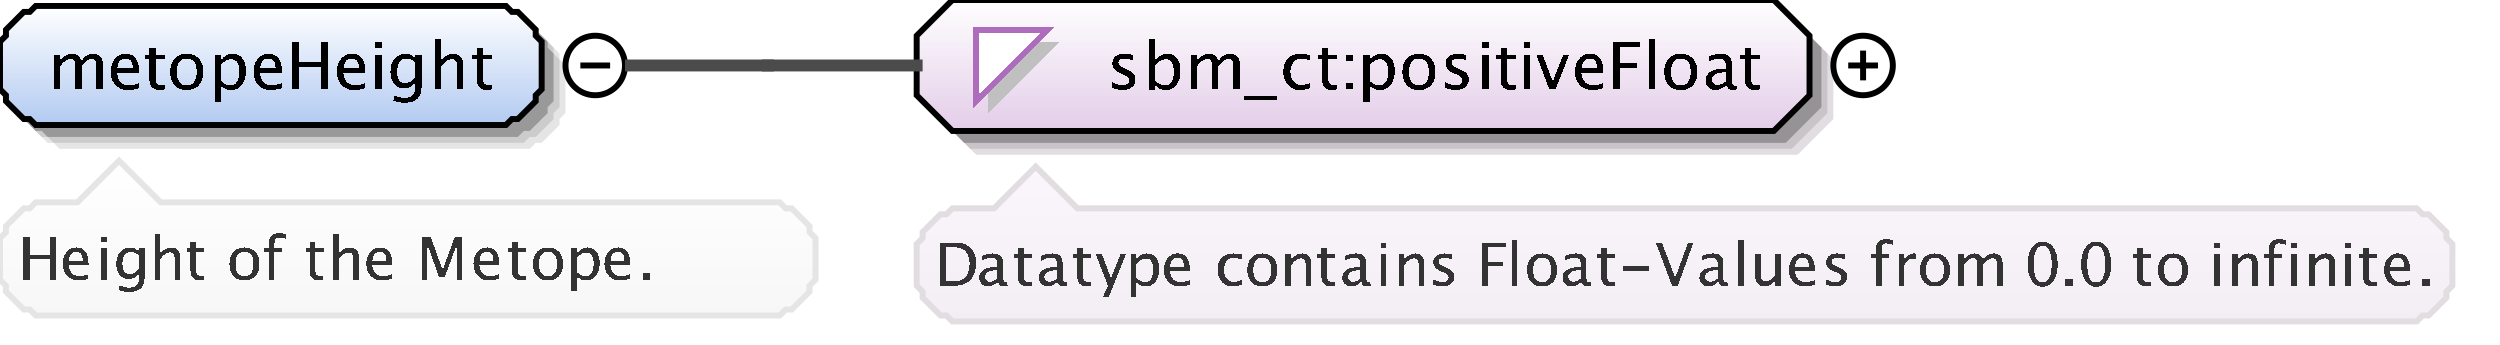 <?xml version="1.0" encoding="UTF-8"?>
<!DOCTYPE svg PUBLIC '-//W3C//DTD SVG 1.0//EN'
          'http://www.w3.org/TR/2001/REC-SVG-20010904/DTD/svg10.dtd'>
<svg color-interpolation="auto" color-rendering="auto" fill="black" fill-opacity="1" font-family="&apos;Dialog&apos;" font-size="12" font-style="normal" font-weight="normal" height="58" image-rendering="auto" shape-rendering="auto" stroke="black" stroke-dasharray="none" stroke-dashoffset="0" stroke-linecap="square" stroke-linejoin="miter" stroke-miterlimit="10" stroke-opacity="1" stroke-width="1" text-rendering="auto" width="420" xmlns="http://www.w3.org/2000/svg" xmlns:xlink="http://www.w3.org/1999/xlink"
><rect width="100%" height="100%" fill="#808080" stroke="none"/><!--Generated by the Batik Graphics2D SVG Generator--><defs id="genericDefs"
  /><g
  ><defs id="defs1"
    ><linearGradient gradientUnits="userSpaceOnUse" id="linearGradient1" spreadMethod="pad" x1="0" x2="0" y1="1" y2="21"
      ><stop offset="0%" stop-color="white" stop-opacity="1"
        /><stop offset="100%" stop-color="rgb(178,202,241)" stop-opacity="1"
      /></linearGradient
      ><linearGradient gradientUnits="userSpaceOnUse" id="linearGradient2" spreadMethod="pad" x1="154" x2="154" y1="0" y2="22"
      ><stop offset="0%" stop-color="white" stop-opacity="1"
        /><stop offset="100%" stop-color="rgb(227,205,232)" stop-opacity="1"
      /></linearGradient
      ><linearGradient gradientUnits="userSpaceOnUse" id="linearGradient3" spreadMethod="pad" x1="154" x2="154" y1="28" y2="54"
      ><stop offset="0%" stop-color="rgb(250,246,251)" stop-opacity="1"
        /><stop offset="100%" stop-color="rgb(242,238,243)" stop-opacity="1"
      /></linearGradient
      ><linearGradient gradientUnits="userSpaceOnUse" id="linearGradient4" spreadMethod="pad" x1="0" x2="0" y1="27" y2="53"
      ><stop offset="0%" stop-color="white" stop-opacity="1"
        /><stop offset="100%" stop-color="rgb(247,247,247)" stop-opacity="1"
      /></linearGradient
      ><clipPath clipPathUnits="userSpaceOnUse" id="clipPath1"
      ><path d="M0 0 L420 0 L420 58 L0 58 L0 0 Z"
      /></clipPath
    ></defs
    ><g fill="white" stroke="white" text-rendering="geometricPrecision"
    ><rect clip-path="url(#clipPath1)" height="58" stroke="none" width="420" x="0" y="0"
    /></g
    ><g fill="rgb(229,229,229)" font-family="sans-serif" font-size="11" stroke="rgb(229,229,229)" text-rendering="geometricPrecision"
    ><polygon clip-path="url(#clipPath1)" points=" 4 11 5 10 5 9 6 8 7 7 8 6 9 6 10 5 89 5 90 6 91 6 92 7 93 8 94 9 94 10 95 11 95 19 94 20 94 21 93 22 92 23 91 24 90 24 89 25 10 25 9 24 8 24 7 23 6 22 5 21 5 20 4 19" stroke="none"
      /><polygon clip-path="url(#clipPath1)" fill="rgb(204,204,204)" points=" 3 10 4 9 4 8 5 7 6 6 7 5 8 5 9 4 88 4 89 5 90 5 91 6 92 7 93 8 93 9 94 10 94 18 93 19 93 20 92 21 91 22 90 23 89 23 88 24 9 24 8 23 7 23 6 22 5 21 4 20 4 19 3 18" stroke="none"
      /><polygon clip-path="url(#clipPath1)" fill="rgb(153,153,153)" points=" 2 9 3 8 3 7 4 6 5 5 6 4 7 4 8 3 87 3 88 4 89 4 90 5 91 6 92 7 92 8 93 9 93 17 92 18 92 19 91 20 90 21 89 22 88 22 87 23 8 23 7 22 6 22 5 21 4 20 3 19 3 18 2 17" stroke="none"
      /><polygon clip-path="url(#clipPath1)" fill="url(#linearGradient1)" points=" 0 7 1 6 1 5 2 4 3 3 4 2 5 2 6 1 85 1 86 2 87 2 88 3 89 4 90 5 90 6 91 7 91 15 90 16 90 17 89 18 88 19 87 20 86 20 85 21 6 21 5 20 4 20 3 19 2 18 1 17 1 16 0 15" shape-rendering="crispEdges" stroke="none"
      /><polygon clip-path="url(#clipPath1)" fill="none" points=" 0 7 1 6 1 5 2 4 3 3 4 2 5 2 6 1 85 1 86 2 87 2 88 3 89 4 90 5 90 6 91 7 91 15 90 16 90 17 89 18 88 19 87 20 86 20 85 21 6 21 5 20 4 20 3 19 2 18 1 17 1 16 0 15" stroke="black" stroke-linecap="butt"
    /></g
    ><g font-family="sans-serif" font-size="11" shape-rendering="crispEdges" stroke-linecap="butt" text-rendering="geometricPrecision"
    ><path clip-path="url(#clipPath1)" d="M9.058 15 L9.058 9.167 L10.116 9.167 L10.116 10.263 Q10.89 9.038 12.104 9.038 Q13.274 9.038 13.699 10.263 Q14.451 9.033 15.654 9.033 Q16.427 9.033 16.852 9.487 Q17.276 9.94 17.276 10.757 L17.276 15 L16.212 15 L16.212 10.923 Q16.212 9.924 15.423 9.924 Q14.601 9.924 13.699 11.09 L13.699 15 L12.635 15 L12.635 10.923 Q12.635 9.919 11.83 9.919 Q11.029 9.919 10.116 11.09 L10.116 15 ZM23.334 14.812 Q22.27 15.134 21.513 15.134 Q20.224 15.134 19.41 14.278 Q18.596 13.421 18.596 12.057 Q18.596 10.73 19.313 9.881 Q20.03 9.033 21.148 9.033 Q22.206 9.033 22.783 9.785 Q23.36 10.537 23.36 11.922 L23.355 12.25 L19.676 12.25 Q19.907 14.329 21.711 14.329 Q22.372 14.329 23.334 13.974 ZM19.724 11.455 L22.297 11.455 Q22.297 9.828 21.083 9.828 Q19.864 9.828 19.724 11.455 ZM26.809 15.134 Q26.003 15.134 25.552 14.672 Q25.101 14.21 25.101 13.389 L25.101 9.962 L24.371 9.962 L24.371 9.167 L25.101 9.167 L25.101 8.109 L26.159 8.007 L26.159 9.167 L27.685 9.167 L27.685 9.962 L26.159 9.962 L26.159 13.195 Q26.159 14.339 27.148 14.339 Q27.357 14.339 27.658 14.27 L27.658 15 Q27.169 15.134 26.809 15.134 ZM31.341 15.134 Q30.089 15.134 29.343 14.304 Q28.596 13.475 28.596 12.084 Q28.596 10.676 29.346 9.857 Q30.095 9.038 31.378 9.038 Q32.662 9.038 33.411 9.857 Q34.161 10.676 34.161 12.073 Q34.161 13.502 33.409 14.318 Q32.657 15.134 31.341 15.134 ZM31.357 14.339 Q33.038 14.339 33.038 12.073 Q33.038 9.833 31.378 9.833 Q29.724 9.833 29.724 12.084 Q29.724 14.339 31.357 14.339 ZM36.058 17.122 L36.058 9.167 L37.116 9.167 L37.116 10.263 Q37.766 9.038 39.066 9.038 Q40.119 9.038 40.723 9.806 Q41.327 10.574 41.327 11.906 Q41.327 13.356 40.642 14.245 Q39.958 15.134 38.84 15.134 Q37.804 15.134 37.116 14.339 L37.116 17.122 ZM37.116 13.609 Q37.933 14.339 38.674 14.339 Q40.199 14.339 40.199 12.014 Q40.199 9.962 38.846 9.962 Q37.959 9.962 37.116 10.923 ZM47.334 14.812 Q46.27 15.134 45.513 15.134 Q44.224 15.134 43.41 14.278 Q42.596 13.421 42.596 12.057 Q42.596 10.73 43.313 9.881 Q44.03 9.033 45.148 9.033 Q46.206 9.033 46.783 9.785 Q47.36 10.537 47.36 11.922 L47.355 12.25 L43.676 12.25 Q43.907 14.329 45.711 14.329 Q46.372 14.329 47.334 13.974 ZM43.724 11.455 L46.297 11.455 Q46.297 9.828 45.083 9.828 Q43.864 9.828 43.724 11.455 ZM49.026 15 L49.026 7.051 L50.154 7.051 L50.154 10.402 L53.935 10.402 L53.935 7.051 L55.063 7.051 L55.063 15 L53.935 15 L53.935 11.246 L50.154 11.246 L50.154 15 ZM61.334 14.812 Q60.27 15.134 59.513 15.134 Q58.224 15.134 57.41 14.278 Q56.596 13.421 56.596 12.057 Q56.596 10.73 57.313 9.881 Q58.03 9.033 59.148 9.033 Q60.206 9.033 60.783 9.785 Q61.36 10.537 61.36 11.922 L61.355 12.25 L57.676 12.25 Q57.907 14.329 59.711 14.329 Q60.372 14.329 61.334 13.974 ZM57.724 11.455 L60.297 11.455 Q60.297 9.828 59.083 9.828 Q57.864 9.828 57.724 11.455 ZM63.058 15 L63.058 9.167 L64.116 9.167 L64.116 15 ZM63.058 8.109 L63.058 7.051 L64.116 7.051 L64.116 8.109 ZM66.08 16.939 L66.203 16.02 Q67.122 16.456 68.013 16.456 Q69.802 16.456 69.802 14.56 L69.802 13.641 Q69.216 14.866 67.879 14.866 Q66.832 14.866 66.214 14.103 Q65.596 13.34 65.596 12.046 Q65.596 10.714 66.3 9.876 Q67.003 9.038 68.121 9.038 Q69.098 9.038 69.802 9.833 L69.802 9.167 L70.865 9.167 L70.865 13.41 Q70.865 14.78 70.723 15.438 Q70.581 16.096 70.189 16.515 Q69.496 17.25 68.035 17.25 Q67.014 17.25 66.08 16.939 ZM69.802 12.98 L69.802 10.558 Q69.103 9.833 68.282 9.833 Q67.551 9.833 67.138 10.418 Q66.724 11.004 66.724 12.024 Q66.724 13.942 68.072 13.942 Q68.991 13.942 69.802 12.98 ZM73.058 15 L73.058 6.519 L74.116 6.519 L74.116 10.263 Q74.954 9.038 76.168 9.038 Q76.925 9.038 77.376 9.519 Q77.828 9.999 77.828 10.81 L77.828 15 L76.769 15 L76.769 11.154 Q76.769 10.504 76.579 10.228 Q76.388 9.951 75.948 9.951 Q74.976 9.951 74.116 11.224 L74.116 15 ZM81.809 15.134 Q81.003 15.134 80.552 14.672 Q80.101 14.21 80.101 13.389 L80.101 9.962 L79.371 9.962 L79.371 9.167 L80.101 9.167 L80.101 8.109 L81.159 8.007 L81.159 9.167 L82.685 9.167 L82.685 9.962 L81.159 9.962 L81.159 13.195 Q81.159 14.339 82.147 14.339 Q82.357 14.339 82.658 14.27 L82.658 15 Q82.169 15.134 81.809 15.134 Z" stroke="none"
      /><circle clip-path="url(#clipPath1)" cx="100" cy="11" fill="none" r="5" shape-rendering="auto"
      /><line clip-path="url(#clipPath1)" fill="none" shape-rendering="auto" x1="98" x2="102" y1="11" y2="11"
      /><polygon clip-path="url(#clipPath1)" fill="rgb(225,221,225)" points=" 158 10 158 20 164 26 302 26 308 20 308 10 302 4 164 4" shape-rendering="auto" stroke="none"
      /><polygon clip-path="url(#clipPath1)" fill="rgb(200,196,200)" points=" 157 9 157 19 163 25 301 25 307 19 307 9 301 3 163 3" shape-rendering="auto" stroke="none"
      /><polygon clip-path="url(#clipPath1)" fill="rgb(150,147,150)" points=" 156 8 156 18 162 24 300 24 306 18 306 8 300 2 162 2" shape-rendering="auto" stroke="none"
      /><polygon clip-path="url(#clipPath1)" fill="url(#linearGradient2)" points=" 154 6 154 16 160 22 298 22 304 16 304 6 298 0 160 0" stroke="none"
      /><polygon clip-path="url(#clipPath1)" fill="none" points=" 154 6 154 16 160 22 298 22 304 16 304 6 298 0 160 0" shape-rendering="auto"
      /><polygon clip-path="url(#clipPath1)" fill="silver" points=" 166 7 178 7 166 19" stroke="none"
      /><polygon clip-path="url(#clipPath1)" fill="white" points=" 164 5 176 5 164 17" stroke="none"
      /><polygon clip-path="url(#clipPath1)" fill="none" points=" 164 5 176 5 164 17" stroke="rgb(174,109,188)"
      /><path clip-path="url(#clipPath1)" d="M188.605 15.134 Q187.88 15.134 186.843 14.796 L186.843 13.824 Q187.88 14.339 188.648 14.339 Q189.105 14.339 189.405 14.092 Q189.706 13.845 189.706 13.475 Q189.706 12.932 188.863 12.578 L188.245 12.315 Q186.875 11.745 186.875 10.676 Q186.875 9.914 187.415 9.476 Q187.955 9.038 188.895 9.038 Q189.384 9.038 190.103 9.172 L190.324 9.215 L190.324 10.096 Q189.438 9.833 188.917 9.833 Q187.896 9.833 187.896 10.574 Q187.896 11.052 188.669 11.38 L189.18 11.595 Q190.044 11.96 190.404 12.366 Q190.764 12.771 190.764 13.378 Q190.764 14.146 190.157 14.64 Q189.55 15.134 188.605 15.134 ZM193.058 15.065 L193.058 6.519 L194.116 6.519 L194.116 10.263 Q194.766 9.038 196.066 9.038 Q197.119 9.038 197.723 9.806 Q198.327 10.574 198.327 11.906 Q198.327 13.356 197.642 14.245 Q196.958 15.134 195.84 15.134 Q194.804 15.134 194.116 14.339 L193.987 15.065 ZM194.116 13.609 Q194.933 14.339 195.674 14.339 Q197.199 14.339 197.199 12.014 Q197.199 9.962 195.846 9.962 Q194.959 9.962 194.116 10.923 ZM200.058 15 L200.058 9.167 L201.116 9.167 L201.116 10.263 Q201.89 9.038 203.103 9.038 Q204.274 9.038 204.699 10.263 Q205.451 9.033 206.654 9.033 Q207.427 9.033 207.852 9.487 Q208.276 9.94 208.276 10.757 L208.276 15 L207.212 15 L207.212 10.923 Q207.212 9.924 206.423 9.924 Q205.601 9.924 204.699 11.09 L204.699 15 L203.635 15 L203.635 10.923 Q203.635 9.919 202.83 9.919 Q202.029 9.919 201.116 11.09 L201.116 15 ZM209 16.853 L209 16.058 L214.5 16.058 L214.5 16.853 ZM218.335 15.134 Q217.154 15.134 216.375 14.259 Q215.596 13.383 215.596 12.051 Q215.596 10.628 216.367 9.833 Q217.138 9.038 218.518 9.038 Q219.2 9.038 220.043 9.226 L220.043 10.112 Q219.147 9.849 218.583 9.849 Q217.772 9.849 217.28 10.459 Q216.789 11.068 216.789 12.084 Q216.789 13.066 217.293 13.673 Q217.798 14.28 218.615 14.28 Q219.34 14.28 220.108 13.91 L220.108 14.823 Q219.082 15.134 218.335 15.134 ZM223.809 15.134 Q223.003 15.134 222.552 14.672 Q222.101 14.21 222.101 13.389 L222.101 9.962 L221.371 9.962 L221.371 9.167 L222.101 9.167 L222.101 8.109 L223.159 8.007 L223.159 9.167 L224.685 9.167 L224.685 9.962 L223.159 9.962 L223.159 13.195 Q223.159 14.339 224.148 14.339 Q224.357 14.339 224.658 14.27 L224.658 15 Q224.169 15.134 223.809 15.134 ZM226.208 15 L226.208 13.942 L227.267 13.942 L227.267 15 ZM226.208 10.23 L226.208 9.167 L227.267 9.167 L227.267 10.23 ZM229.058 17.122 L229.058 9.167 L230.116 9.167 L230.116 10.263 Q230.766 9.038 232.066 9.038 Q233.119 9.038 233.723 9.806 Q234.327 10.574 234.327 11.906 Q234.327 13.356 233.642 14.245 Q232.958 15.134 231.84 15.134 Q230.804 15.134 230.116 14.339 L230.116 17.122 ZM230.116 13.609 Q230.933 14.339 231.674 14.339 Q233.199 14.339 233.199 12.014 Q233.199 9.962 231.846 9.962 Q230.959 9.962 230.116 10.923 ZM238.341 15.134 Q237.089 15.134 236.343 14.304 Q235.596 13.475 235.596 12.084 Q235.596 10.676 236.345 9.857 Q237.095 9.038 238.378 9.038 Q239.662 9.038 240.411 9.857 Q241.161 10.676 241.161 12.073 Q241.161 13.502 240.409 14.318 Q239.657 15.134 238.341 15.134 ZM238.357 14.339 Q240.038 14.339 240.038 12.073 Q240.038 9.833 238.378 9.833 Q236.724 9.833 236.724 12.084 Q236.724 14.339 238.357 14.339 ZM244.605 15.134 Q243.88 15.134 242.843 14.796 L242.843 13.824 Q243.88 14.339 244.648 14.339 Q245.105 14.339 245.405 14.092 Q245.706 13.845 245.706 13.475 Q245.706 12.932 244.863 12.578 L244.245 12.315 Q242.875 11.745 242.875 10.676 Q242.875 9.914 243.415 9.476 Q243.955 9.038 244.895 9.038 Q245.384 9.038 246.103 9.172 L246.324 9.215 L246.324 10.096 Q245.438 9.833 244.917 9.833 Q243.896 9.833 243.896 10.574 Q243.896 11.052 244.669 11.38 L245.18 11.595 Q246.044 11.96 246.404 12.366 Q246.764 12.771 246.764 13.378 Q246.764 14.146 246.157 14.64 Q245.55 15.134 244.605 15.134 ZM249.058 15 L249.058 9.167 L250.116 9.167 L250.116 15 ZM249.058 8.109 L249.058 7.051 L250.116 7.051 L250.116 8.109 ZM253.809 15.134 Q253.003 15.134 252.552 14.672 Q252.101 14.21 252.101 13.389 L252.101 9.962 L251.371 9.962 L251.371 9.167 L252.101 9.167 L252.101 8.109 L253.159 8.007 L253.159 9.167 L254.685 9.167 L254.685 9.962 L253.159 9.962 L253.159 13.195 Q253.159 14.339 254.148 14.339 Q254.357 14.339 254.658 14.27 L254.658 15 Q254.169 15.134 253.809 15.134 ZM256.058 15 L256.058 9.167 L257.116 9.167 L257.116 15 ZM256.058 8.109 L256.058 7.051 L257.116 7.051 L257.116 8.109 ZM260.267 15 L258.097 9.167 L259.155 9.167 L260.852 13.706 L262.641 9.167 L263.629 9.167 L261.325 15 ZM269.334 14.812 Q268.27 15.134 267.513 15.134 Q266.224 15.134 265.41 14.278 Q264.596 13.421 264.596 12.057 Q264.596 10.73 265.313 9.881 Q266.03 9.033 267.147 9.033 Q268.206 9.033 268.783 9.785 Q269.36 10.537 269.36 11.922 L269.355 12.25 L265.676 12.25 Q265.907 14.329 267.711 14.329 Q268.372 14.329 269.334 13.974 ZM265.724 11.455 L268.297 11.455 Q268.297 9.828 267.083 9.828 Q265.864 9.828 265.724 11.455 ZM271.026 15 L271.026 7.051 L275.468 7.051 L275.468 7.894 L272.154 7.894 L272.154 10.558 L274.936 10.558 L274.936 11.391 L272.154 11.391 L272.154 15 ZM277.058 15 L277.058 6.519 L278.116 6.519 L278.116 15 ZM282.341 15.134 Q281.089 15.134 280.343 14.304 Q279.596 13.475 279.596 12.084 Q279.596 10.676 280.346 9.857 Q281.095 9.038 282.378 9.038 Q283.662 9.038 284.411 9.857 Q285.161 10.676 285.161 12.073 Q285.161 13.502 284.409 14.318 Q283.657 15.134 282.341 15.134 ZM282.357 14.339 Q284.038 14.339 284.038 12.073 Q284.038 9.833 282.378 9.833 Q280.724 9.833 280.724 12.084 Q280.724 14.339 282.357 14.339 ZM290.066 14.259 Q289.115 15.134 288.234 15.134 Q287.509 15.134 287.031 14.68 Q286.553 14.227 286.553 13.534 Q286.553 12.578 287.356 12.065 Q288.159 11.552 289.658 11.552 L289.91 11.552 L289.91 10.848 Q289.91 9.833 288.868 9.833 Q288.03 9.833 287.058 10.349 L287.058 9.473 Q288.127 9.038 289.062 9.038 Q290.039 9.038 290.504 9.479 Q290.968 9.919 290.968 10.848 L290.968 13.491 Q290.968 14.398 291.527 14.398 Q291.597 14.398 291.731 14.377 L291.806 14.962 Q291.446 15.134 291.011 15.134 Q290.27 15.134 290.066 14.259 ZM289.91 13.684 L289.91 12.175 L289.556 12.164 Q288.685 12.164 288.148 12.494 Q287.611 12.825 287.611 13.362 Q287.611 13.743 287.88 14.006 Q288.148 14.27 288.535 14.27 Q289.196 14.27 289.91 13.684 ZM294.809 15.134 Q294.003 15.134 293.552 14.672 Q293.101 14.21 293.101 13.389 L293.101 9.962 L292.371 9.962 L292.371 9.167 L293.101 9.167 L293.101 8.109 L294.159 8.007 L294.159 9.167 L295.685 9.167 L295.685 9.962 L294.159 9.962 L294.159 13.195 Q294.159 14.339 295.147 14.339 Q295.357 14.339 295.658 14.27 L295.658 15 Q295.169 15.134 294.809 15.134 Z" stroke="none"
      /><circle clip-path="url(#clipPath1)" cx="313" cy="11" fill="none" r="5" shape-rendering="auto"
      /><line clip-path="url(#clipPath1)" fill="none" shape-rendering="auto" x1="311" x2="315" y1="11" y2="11"
      /><line clip-path="url(#clipPath1)" fill="none" shape-rendering="auto" x1="313" x2="313" y1="9" y2="13"
      /><polygon clip-path="url(#clipPath1)" fill="url(#linearGradient3)" points=" 154 41 155 40 155 39 156 38 157 37 158 36 159 36 160 35 167 35 174 28 181 35 406 35 407 36 408 36 409 37 410 38 411 39 411 40 412 41 412 48 411 49 411 50 410 51 409 52 408 53 407 53 406 54 160 54 159 53 158 53 157 52 156 51 155 50 155 49 154 48" stroke="none"
      /><polygon clip-path="url(#clipPath1)" fill="none" points=" 154 41 155 40 155 39 156 38 157 37 158 36 159 36 160 35 167 35 174 28 181 35 406 35 407 36 408 36 409 37 410 38 411 39 411 40 412 41 412 48 411 49 411 50 410 51 409 52 408 53 407 53 406 54 160 54 159 53 158 53 157 52 156 51 155 50 155 49 154 48" shape-rendering="auto" stroke="rgb(225,221,225)"
      /><path clip-path="url(#clipPath1)" d="M157.933 48 L157.933 40.773 L160.335 40.773 Q161.409 40.773 162.071 41.013 Q162.732 41.252 163.216 41.823 Q163.982 42.731 163.982 44.216 Q163.982 46.018 163.03 47.009 Q162.078 48 160.35 48 ZM158.958 47.233 L160.272 47.233 Q161.678 47.233 162.264 46.477 Q162.894 45.671 162.894 44.313 Q162.894 43.039 162.273 42.312 Q161.898 41.867 161.375 41.704 Q160.852 41.54 159.803 41.54 L158.958 41.54 ZM167.696 47.326 Q166.832 48.122 166.031 48.122 Q165.372 48.122 164.938 47.709 Q164.503 47.297 164.503 46.667 Q164.503 45.798 165.233 45.331 Q165.963 44.865 167.325 44.865 L167.555 44.865 L167.555 44.226 Q167.555 43.303 166.607 43.303 Q165.846 43.303 164.962 43.772 L164.962 42.976 Q165.934 42.58 166.783 42.58 Q167.672 42.58 168.094 42.98 Q168.517 43.381 168.517 44.226 L168.517 46.628 Q168.517 47.453 169.024 47.453 Q169.088 47.453 169.21 47.434 L169.278 47.966 Q168.951 48.122 168.556 48.122 Q167.882 48.122 167.696 47.326 ZM167.555 46.804 L167.555 45.432 L167.232 45.422 Q166.441 45.422 165.953 45.722 Q165.465 46.023 165.465 46.511 Q165.465 46.857 165.709 47.097 Q165.953 47.336 166.305 47.336 Q166.905 47.336 167.555 46.804 ZM172.554 48.122 Q171.821 48.122 171.411 47.702 Q171.001 47.282 171.001 46.535 L171.001 43.42 L170.337 43.42 L170.337 42.697 L171.001 42.697 L171.001 41.735 L171.963 41.643 L171.963 42.697 L173.35 42.697 L173.35 43.42 L171.963 43.42 L171.963 46.359 Q171.963 47.399 172.861 47.399 Q173.052 47.399 173.325 47.336 L173.325 48 Q172.881 48.122 172.554 48.122 ZM177.696 47.326 Q176.832 48.122 176.031 48.122 Q175.372 48.122 174.938 47.709 Q174.503 47.297 174.503 46.667 Q174.503 45.798 175.233 45.331 Q175.963 44.865 177.325 44.865 L177.555 44.865 L177.555 44.226 Q177.555 43.303 176.607 43.303 Q175.846 43.303 174.962 43.772 L174.962 42.976 Q175.934 42.58 176.783 42.58 Q177.672 42.58 178.094 42.98 Q178.517 43.381 178.517 44.226 L178.517 46.628 Q178.517 47.453 179.024 47.453 Q179.088 47.453 179.21 47.434 L179.278 47.966 Q178.951 48.122 178.556 48.122 Q177.882 48.122 177.696 47.326 ZM177.555 46.804 L177.555 45.432 L177.232 45.422 Q176.441 45.422 175.953 45.722 Q175.465 46.023 175.465 46.511 Q175.465 46.857 175.709 47.097 Q175.953 47.336 176.305 47.336 Q176.905 47.336 177.555 46.804 ZM182.554 48.122 Q181.821 48.122 181.411 47.702 Q181.001 47.282 181.001 46.535 L181.001 43.42 L180.337 43.42 L180.337 42.697 L181.001 42.697 L181.001 41.735 L181.963 41.643 L181.963 42.697 L183.35 42.697 L183.35 43.42 L181.963 43.42 L181.963 46.359 Q181.963 47.399 182.861 47.399 Q183.052 47.399 183.325 47.336 L183.325 48 Q182.881 48.122 182.554 48.122 ZM185.269 49.929 L186.129 48 L184.078 42.697 L185.118 42.697 L186.637 46.691 L188.258 42.697 L189.166 42.697 L186.27 49.929 ZM189.962 49.929 L189.962 42.697 L190.924 42.697 L190.924 43.693 Q191.515 42.58 192.696 42.58 Q193.653 42.58 194.203 43.278 Q194.752 43.977 194.752 45.188 Q194.752 46.506 194.129 47.314 Q193.507 48.122 192.491 48.122 Q191.549 48.122 190.924 47.399 L190.924 49.929 ZM190.924 46.735 Q191.666 47.399 192.34 47.399 Q193.727 47.399 193.727 45.285 Q193.727 43.42 192.496 43.42 Q191.69 43.42 190.924 44.294 ZM199.849 47.829 Q198.882 48.122 198.193 48.122 Q197.022 48.122 196.282 47.343 Q195.542 46.565 195.542 45.324 Q195.542 44.118 196.194 43.347 Q196.846 42.575 197.861 42.575 Q198.823 42.575 199.348 43.259 Q199.873 43.942 199.873 45.202 L199.868 45.5 L196.523 45.5 Q196.733 47.39 198.374 47.39 Q198.975 47.39 199.849 47.067 ZM196.567 44.777 L198.906 44.777 Q198.906 43.298 197.803 43.298 Q196.694 43.298 196.567 44.777 ZM207.032 48.122 Q205.958 48.122 205.25 47.326 Q204.542 46.53 204.542 45.319 Q204.542 44.025 205.243 43.303 Q205.943 42.58 207.198 42.58 Q207.818 42.58 208.585 42.751 L208.585 43.557 Q207.769 43.317 207.257 43.317 Q206.519 43.317 206.073 43.872 Q205.626 44.426 205.626 45.349 Q205.626 46.242 206.085 46.794 Q206.544 47.346 207.286 47.346 Q207.945 47.346 208.644 47.009 L208.644 47.839 Q207.711 48.122 207.032 48.122 ZM212.037 48.122 Q210.899 48.122 210.221 47.368 Q209.542 46.613 209.542 45.349 Q209.542 44.069 210.223 43.325 Q210.904 42.58 212.071 42.58 Q213.238 42.58 213.919 43.325 Q214.601 44.069 214.601 45.339 Q214.601 46.638 213.917 47.38 Q213.233 48.122 212.037 48.122 ZM212.052 47.399 Q213.58 47.399 213.58 45.339 Q213.58 43.303 212.071 43.303 Q210.567 43.303 210.567 45.349 Q210.567 47.399 212.052 47.399 ZM215.962 48 L215.962 42.697 L216.924 42.697 L216.924 43.693 Q217.685 42.58 218.789 42.58 Q219.477 42.58 219.888 43.017 Q220.298 43.454 220.298 44.191 L220.298 48 L219.336 48 L219.336 44.504 Q219.336 43.913 219.163 43.662 Q218.989 43.41 218.589 43.41 Q217.705 43.41 216.924 44.567 L216.924 48 ZM223.554 48.122 Q222.821 48.122 222.411 47.702 Q222.001 47.282 222.001 46.535 L222.001 43.42 L221.337 43.42 L221.337 42.697 L222.001 42.697 L222.001 41.735 L222.963 41.643 L222.963 42.697 L224.35 42.697 L224.35 43.42 L222.963 43.42 L222.963 46.359 Q222.963 47.399 223.861 47.399 Q224.052 47.399 224.325 47.336 L224.325 48 Q223.881 48.122 223.554 48.122 ZM228.696 47.326 Q227.832 48.122 227.031 48.122 Q226.372 48.122 225.938 47.709 Q225.503 47.297 225.503 46.667 Q225.503 45.798 226.233 45.331 Q226.963 44.865 228.325 44.865 L228.555 44.865 L228.555 44.226 Q228.555 43.303 227.607 43.303 Q226.846 43.303 225.962 43.772 L225.962 42.976 Q226.934 42.58 227.783 42.58 Q228.672 42.58 229.094 42.98 Q229.517 43.381 229.517 44.226 L229.517 46.628 Q229.517 47.453 230.024 47.453 Q230.088 47.453 230.21 47.434 L230.278 47.966 Q229.951 48.122 229.556 48.122 Q228.882 48.122 228.696 47.326 ZM228.555 46.804 L228.555 45.432 L228.232 45.422 Q227.441 45.422 226.953 45.722 Q226.465 46.023 226.465 46.511 Q226.465 46.857 226.709 47.097 Q226.953 47.336 227.305 47.336 Q227.905 47.336 228.555 46.804 ZM231.962 48 L231.962 42.697 L232.924 42.697 L232.924 48 ZM231.962 41.735 L231.962 40.773 L232.924 40.773 L232.924 41.735 ZM234.962 48 L234.962 42.697 L235.924 42.697 L235.924 43.693 Q236.685 42.58 237.789 42.58 Q238.477 42.58 238.888 43.017 Q239.298 43.454 239.298 44.191 L239.298 48 L238.336 48 L238.336 44.504 Q238.336 43.913 238.163 43.662 Q237.989 43.41 237.589 43.41 Q236.705 43.41 235.924 44.567 L235.924 48 ZM242.368 48.122 Q241.709 48.122 240.767 47.815 L240.767 46.931 Q241.709 47.399 242.407 47.399 Q242.822 47.399 243.096 47.175 Q243.369 46.95 243.369 46.613 Q243.369 46.12 242.602 45.798 L242.041 45.559 Q240.796 45.041 240.796 44.069 Q240.796 43.376 241.287 42.978 Q241.777 42.58 242.632 42.58 Q243.076 42.58 243.731 42.702 L243.931 42.741 L243.931 43.542 Q243.125 43.303 242.651 43.303 Q241.724 43.303 241.724 43.977 Q241.724 44.411 242.427 44.709 L242.891 44.904 Q243.677 45.236 244.004 45.605 Q244.331 45.974 244.331 46.525 Q244.331 47.224 243.779 47.673 Q243.227 48.122 242.368 48.122 ZM248.933 48 L248.933 40.773 L252.971 40.773 L252.971 41.54 L249.958 41.54 L249.958 43.962 L252.487 43.962 L252.487 44.719 L249.958 44.719 L249.958 48 ZM253.962 48 L253.962 40.29 L254.924 40.29 L254.924 48 ZM259.037 48.122 Q257.899 48.122 257.221 47.368 Q256.542 46.613 256.542 45.349 Q256.542 44.069 257.223 43.325 Q257.904 42.58 259.071 42.58 Q260.238 42.58 260.919 43.325 Q261.601 44.069 261.601 45.339 Q261.601 46.638 260.917 47.38 Q260.233 48.122 259.037 48.122 ZM259.052 47.399 Q260.58 47.399 260.58 45.339 Q260.58 43.303 259.071 43.303 Q257.567 43.303 257.567 45.349 Q257.567 47.399 259.052 47.399 ZM265.696 47.326 Q264.832 48.122 264.031 48.122 Q263.372 48.122 262.938 47.709 Q262.503 47.297 262.503 46.667 Q262.503 45.798 263.233 45.331 Q263.963 44.865 265.325 44.865 L265.555 44.865 L265.555 44.226 Q265.555 43.303 264.607 43.303 Q263.846 43.303 262.962 43.772 L262.962 42.976 Q263.934 42.58 264.783 42.58 Q265.672 42.58 266.094 42.98 Q266.517 43.381 266.517 44.226 L266.517 46.628 Q266.517 47.453 267.024 47.453 Q267.088 47.453 267.21 47.434 L267.278 47.966 Q266.951 48.122 266.556 48.122 Q265.882 48.122 265.696 47.326 ZM265.555 46.804 L265.555 45.432 L265.232 45.422 Q264.441 45.422 263.953 45.722 Q263.465 46.023 263.465 46.511 Q263.465 46.857 263.709 47.097 Q263.953 47.336 264.305 47.336 Q264.905 47.336 265.555 46.804 ZM270.554 48.122 Q269.821 48.122 269.411 47.702 Q269.001 47.282 269.001 46.535 L269.001 43.42 L268.337 43.42 L268.337 42.697 L269.001 42.697 L269.001 41.735 L269.963 41.643 L269.963 42.697 L271.35 42.697 L271.35 43.42 L269.963 43.42 L269.963 46.359 Q269.963 47.399 270.861 47.399 Q271.052 47.399 271.325 47.336 L271.325 48 Q270.881 48.122 270.554 48.122 ZM272.723 45.471 L272.723 44.748 L277.059 44.748 L277.059 45.471 ZM280.905 48 L278.176 40.773 L279.201 40.773 L281.438 46.691 L283.596 40.773 L284.494 40.773 L281.872 48 ZM288.696 47.326 Q287.832 48.122 287.031 48.122 Q286.372 48.122 285.938 47.709 Q285.503 47.297 285.503 46.667 Q285.503 45.798 286.233 45.331 Q286.963 44.865 288.325 44.865 L288.555 44.865 L288.555 44.226 Q288.555 43.303 287.607 43.303 Q286.846 43.303 285.962 43.772 L285.962 42.976 Q286.934 42.58 287.783 42.58 Q288.672 42.58 289.094 42.98 Q289.517 43.381 289.517 44.226 L289.517 46.628 Q289.517 47.453 290.024 47.453 Q290.088 47.453 290.21 47.434 L290.278 47.966 Q289.951 48.122 289.556 48.122 Q288.882 48.122 288.696 47.326 ZM288.555 46.804 L288.555 45.432 L288.232 45.422 Q287.441 45.422 286.953 45.722 Q286.465 46.023 286.465 46.511 Q286.465 46.857 286.709 47.097 Q286.953 47.336 287.305 47.336 Q287.905 47.336 288.555 46.804 ZM291.962 48 L291.962 40.29 L292.924 40.29 L292.924 48 ZM298.277 48 L298.277 47.004 Q297.511 48.122 296.417 48.122 Q295.724 48.122 295.313 47.685 Q294.903 47.248 294.903 46.506 L294.903 42.697 L295.865 42.697 L295.865 46.193 Q295.865 46.789 296.039 47.041 Q296.212 47.292 296.617 47.292 Q297.496 47.292 298.277 46.135 L298.277 42.697 L299.239 42.697 L299.239 48 ZM304.849 47.829 Q303.882 48.122 303.193 48.122 Q302.022 48.122 301.282 47.343 Q300.542 46.565 300.542 45.324 Q300.542 44.118 301.194 43.347 Q301.846 42.575 302.861 42.575 Q303.823 42.575 304.348 43.259 Q304.873 43.942 304.873 45.202 L304.868 45.5 L301.523 45.5 Q301.733 47.39 303.374 47.39 Q303.975 47.39 304.849 47.067 ZM301.567 44.777 L303.906 44.777 Q303.906 43.298 302.803 43.298 Q301.694 43.298 301.567 44.777 ZM308.368 48.122 Q307.709 48.122 306.767 47.815 L306.767 46.931 Q307.709 47.399 308.407 47.399 Q308.822 47.399 309.096 47.175 Q309.369 46.95 309.369 46.613 Q309.369 46.12 308.603 45.798 L308.041 45.559 Q306.796 45.041 306.796 44.069 Q306.796 43.376 307.287 42.978 Q307.777 42.58 308.632 42.58 Q309.076 42.58 309.731 42.702 L309.931 42.741 L309.931 43.542 Q309.125 43.303 308.651 43.303 Q307.724 43.303 307.724 43.977 Q307.724 44.411 308.427 44.709 L308.891 44.904 Q309.677 45.236 310.004 45.605 Q310.331 45.974 310.331 46.525 Q310.331 47.224 309.779 47.673 Q309.228 48.122 308.368 48.122 ZM316.109 43.42 L316.109 48 L315.143 48 L315.143 43.42 L314.391 43.42 L314.391 42.697 L315.143 42.697 L315.143 42.062 Q315.143 40.168 316.871 40.168 Q317.354 40.168 317.97 40.329 L317.97 41.091 Q317.32 40.891 316.93 40.891 Q316.456 40.891 316.283 41.118 Q316.109 41.345 316.109 41.96 L316.109 42.697 L317.433 42.697 L317.433 43.42 ZM318.962 48 L318.962 42.697 L319.924 42.697 L319.924 43.693 Q320.495 42.58 321.584 42.58 Q321.731 42.58 321.892 42.605 L321.892 43.503 Q321.643 43.42 321.452 43.42 Q320.539 43.42 319.924 44.504 L319.924 48 ZM325.037 48.122 Q323.899 48.122 323.221 47.368 Q322.542 46.613 322.542 45.349 Q322.542 44.069 323.223 43.325 Q323.904 42.58 325.071 42.58 Q326.238 42.58 326.919 43.325 Q327.601 44.069 327.601 45.339 Q327.601 46.638 326.917 47.38 Q326.233 48.122 325.037 48.122 ZM325.052 47.399 Q326.58 47.399 326.58 45.339 Q326.58 43.303 325.071 43.303 Q323.567 43.303 323.567 45.349 Q323.567 47.399 325.052 47.399 ZM328.962 48 L328.962 42.697 L329.924 42.697 L329.924 43.693 Q330.627 42.58 331.731 42.58 Q332.795 42.58 333.181 43.693 Q333.864 42.575 334.958 42.575 Q335.661 42.575 336.047 42.988 Q336.433 43.4 336.433 44.143 L336.433 48 L335.466 48 L335.466 44.294 Q335.466 43.386 334.748 43.386 Q334.001 43.386 333.181 44.445 L333.181 48 L332.214 48 L332.214 44.294 Q332.214 43.381 331.481 43.381 Q330.754 43.381 329.924 44.445 L329.924 48 ZM343.135 48.181 Q342.017 48.181 341.326 47.128 Q340.635 46.076 340.635 44.382 Q340.635 42.673 341.331 41.633 Q342.026 40.593 343.164 40.593 Q344.302 40.593 344.998 41.633 Q345.693 42.673 345.693 44.367 Q345.693 46.105 344.998 47.143 Q344.302 48.181 343.135 48.181 ZM343.144 47.458 Q344.673 47.458 344.673 44.352 Q344.673 41.315 343.164 41.315 Q341.66 41.315 341.66 44.382 Q341.66 47.458 343.144 47.458 ZM346.977 48 L346.977 46.794 L348.183 46.794 L348.183 48 ZM352.135 48.181 Q351.017 48.181 350.326 47.128 Q349.635 46.076 349.635 44.382 Q349.635 42.673 350.331 41.633 Q351.026 40.593 352.164 40.593 Q353.302 40.593 353.998 41.633 Q354.693 42.673 354.693 44.367 Q354.693 46.105 353.998 47.143 Q353.302 48.181 352.135 48.181 ZM352.144 47.458 Q353.673 47.458 353.673 44.352 Q353.673 41.315 352.164 41.315 Q350.66 41.315 350.66 44.382 Q350.66 47.458 352.144 47.458 ZM360.554 48.122 Q359.821 48.122 359.411 47.702 Q359.001 47.282 359.001 46.535 L359.001 43.42 L358.337 43.42 L358.337 42.697 L359.001 42.697 L359.001 41.735 L359.963 41.643 L359.963 42.697 L361.35 42.697 L361.35 43.42 L359.963 43.42 L359.963 46.359 Q359.963 47.399 360.861 47.399 Q361.052 47.399 361.325 47.336 L361.325 48 Q360.881 48.122 360.554 48.122 ZM365.037 48.122 Q363.899 48.122 363.221 47.368 Q362.542 46.613 362.542 45.349 Q362.542 44.069 363.223 43.325 Q363.904 42.58 365.071 42.58 Q366.238 42.58 366.919 43.325 Q367.601 44.069 367.601 45.339 Q367.601 46.638 366.917 47.38 Q366.233 48.122 365.037 48.122 ZM365.052 47.399 Q366.58 47.399 366.58 45.339 Q366.58 43.303 365.071 43.303 Q363.567 43.303 363.567 45.349 Q363.567 47.399 365.052 47.399 ZM371.962 48 L371.962 42.697 L372.924 42.697 L372.924 48 ZM371.962 41.735 L371.962 40.773 L372.924 40.773 L372.924 41.735 ZM374.962 48 L374.962 42.697 L375.924 42.697 L375.924 43.693 Q376.685 42.58 377.789 42.58 Q378.478 42.58 378.888 43.017 Q379.298 43.454 379.298 44.191 L379.298 48 L378.336 48 L378.336 44.504 Q378.336 43.913 378.163 43.662 Q377.989 43.41 377.589 43.41 Q376.705 43.41 375.924 44.567 L375.924 48 ZM382.109 43.42 L382.109 48 L381.143 48 L381.143 43.42 L380.391 43.42 L380.391 42.697 L381.143 42.697 L381.143 42.062 Q381.143 40.168 382.871 40.168 Q383.354 40.168 383.97 40.329 L383.97 41.091 Q383.32 40.891 382.93 40.891 Q382.456 40.891 382.283 41.118 Q382.109 41.345 382.109 41.96 L382.109 42.697 L383.433 42.697 L383.433 43.42 ZM384.962 48 L384.962 42.697 L385.924 42.697 L385.924 48 ZM384.962 41.735 L384.962 40.773 L385.924 40.773 L385.924 41.735 ZM387.962 48 L387.962 42.697 L388.924 42.697 L388.924 43.693 Q389.685 42.58 390.789 42.58 Q391.478 42.58 391.888 43.017 Q392.298 43.454 392.298 44.191 L392.298 48 L391.336 48 L391.336 44.504 Q391.336 43.913 391.163 43.662 Q390.989 43.41 390.589 43.41 Q389.705 43.41 388.924 44.567 L388.924 48 ZM393.962 48 L393.962 42.697 L394.924 42.697 L394.924 48 ZM393.962 41.735 L393.962 40.773 L394.924 40.773 L394.924 41.735 ZM398.554 48.122 Q397.821 48.122 397.411 47.702 Q397.001 47.282 397.001 46.535 L397.001 43.42 L396.337 43.42 L396.337 42.697 L397.001 42.697 L397.001 41.735 L397.963 41.643 L397.963 42.697 L399.35 42.697 L399.35 43.42 L397.963 43.42 L397.963 46.359 Q397.963 47.399 398.861 47.399 Q399.052 47.399 399.325 47.336 L399.325 48 Q398.881 48.122 398.554 48.122 ZM404.849 47.829 Q403.882 48.122 403.193 48.122 Q402.022 48.122 401.282 47.343 Q400.542 46.565 400.542 45.324 Q400.542 44.118 401.194 43.347 Q401.846 42.575 402.861 42.575 Q403.823 42.575 404.348 43.259 Q404.873 43.942 404.873 45.202 L404.868 45.5 L401.523 45.5 Q401.733 47.39 403.374 47.39 Q403.975 47.39 404.849 47.067 ZM401.567 44.777 L403.906 44.777 Q403.906 43.298 402.803 43.298 Q401.694 43.298 401.567 44.777 ZM406.977 48 L406.977 46.794 L408.183 46.794 L408.183 48 Z" fill="rgb(51,51,51)" stroke="none"
    /></g
    ><g fill="rgb(75,75,75)" font-family="sans-serif" font-size="11" stroke="rgb(75,75,75)" stroke-linecap="butt" stroke-width="2" text-rendering="geometricPrecision"
    ><line clip-path="url(#clipPath1)" fill="none" x1="106" x2="129" y1="11" y2="11"
      /><line clip-path="url(#clipPath1)" fill="none" x1="129" x2="129" y1="11" y2="11"
      /><line clip-path="url(#clipPath1)" fill="none" x1="129" x2="154" y1="11" y2="11"
    /></g
    ><g fill="url(#linearGradient4)" font-family="sans-serif" font-size="11" shape-rendering="crispEdges" stroke="url(#linearGradient4)" stroke-linecap="butt" text-rendering="geometricPrecision"
    ><polygon clip-path="url(#clipPath1)" points=" 0 40 1 39 1 38 2 37 3 36 4 35 5 35 6 34 13 34 20 27 27 34 131 34 132 35 133 35 134 36 135 37 136 38 136 39 137 40 137 47 136 48 136 49 135 50 134 51 133 52 132 52 131 53 6 53 5 52 4 52 3 51 2 50 1 49 1 48 0 47" stroke="none"
      /><polygon clip-path="url(#clipPath1)" fill="none" points=" 0 40 1 39 1 38 2 37 3 36 4 35 5 35 6 34 13 34 20 27 27 34 131 34 132 35 133 35 134 36 135 37 136 38 136 39 137 40 137 47 136 48 136 49 135 50 134 51 133 52 132 52 131 53 6 53 5 52 4 52 3 51 2 50 1 49 1 48 0 47" shape-rendering="auto" stroke="rgb(229,229,229)"
      /><path clip-path="url(#clipPath1)" d="M3.933 47 L3.933 39.773 L4.958 39.773 L4.958 42.82 L8.396 42.82 L8.396 39.773 L9.421 39.773 L9.421 47 L8.396 47 L8.396 43.587 L4.958 43.587 L4.958 47 ZM14.849 46.829 Q13.882 47.122 13.193 47.122 Q12.021 47.122 11.282 46.343 Q10.542 45.565 10.542 44.324 Q10.542 43.118 11.194 42.347 Q11.846 41.575 12.861 41.575 Q13.823 41.575 14.348 42.259 Q14.873 42.942 14.873 44.202 L14.868 44.5 L11.523 44.5 Q11.733 46.39 13.374 46.39 Q13.975 46.39 14.849 46.067 ZM11.567 43.777 L13.906 43.777 Q13.906 42.298 12.803 42.298 Q11.694 42.298 11.567 43.777 ZM16.962 47 L16.962 41.697 L17.924 41.697 L17.924 47 ZM16.962 40.735 L16.962 39.773 L17.924 39.773 L17.924 40.735 ZM19.981 48.763 L20.094 47.928 Q20.929 48.323 21.739 48.323 Q23.365 48.323 23.365 46.6 L23.365 45.765 Q22.833 46.878 21.617 46.878 Q20.665 46.878 20.104 46.185 Q19.542 45.491 19.542 44.315 Q19.542 43.103 20.182 42.342 Q20.821 41.58 21.837 41.58 Q22.726 41.58 23.365 42.303 L23.365 41.697 L24.332 41.697 L24.332 45.555 Q24.332 46.8 24.203 47.398 Q24.073 47.996 23.717 48.377 Q23.087 49.046 21.759 49.046 Q20.831 49.046 19.981 48.763 ZM23.365 45.164 L23.365 42.962 Q22.73 42.303 21.983 42.303 Q21.319 42.303 20.943 42.835 Q20.567 43.367 20.567 44.295 Q20.567 46.038 21.793 46.038 Q22.628 46.038 23.365 45.164 ZM25.962 47 L25.962 39.29 L26.924 39.29 L26.924 42.693 Q27.686 41.58 28.789 41.58 Q29.477 41.58 29.888 42.017 Q30.298 42.454 30.298 43.191 L30.298 47 L29.336 47 L29.336 43.504 Q29.336 42.913 29.163 42.662 Q28.989 42.41 28.589 42.41 Q27.705 42.41 26.924 43.567 L26.924 47 ZM33.554 47.122 Q32.821 47.122 32.411 46.702 Q32.001 46.282 32.001 45.535 L32.001 42.42 L31.337 42.42 L31.337 41.697 L32.001 41.697 L32.001 40.735 L32.963 40.643 L32.963 41.697 L34.35 41.697 L34.35 42.42 L32.963 42.42 L32.963 45.359 Q32.963 46.399 33.861 46.399 Q34.052 46.399 34.325 46.336 L34.325 47 Q33.881 47.122 33.554 47.122 ZM41.037 47.122 Q39.899 47.122 39.221 46.368 Q38.542 45.613 38.542 44.349 Q38.542 43.069 39.223 42.325 Q39.904 41.58 41.071 41.58 Q42.238 41.58 42.919 42.325 Q43.601 43.069 43.601 44.339 Q43.601 45.638 42.917 46.38 Q42.233 47.122 41.037 47.122 ZM41.052 46.399 Q42.58 46.399 42.58 44.339 Q42.58 42.303 41.071 42.303 Q39.567 42.303 39.567 44.349 Q39.567 46.399 41.052 46.399 ZM46.109 42.42 L46.109 47 L45.143 47 L45.143 42.42 L44.391 42.42 L44.391 41.697 L45.143 41.697 L45.143 41.062 Q45.143 39.168 46.871 39.168 Q47.355 39.168 47.97 39.329 L47.97 40.091 Q47.32 39.891 46.93 39.891 Q46.456 39.891 46.283 40.118 Q46.109 40.345 46.109 40.96 L46.109 41.697 L47.433 41.697 L47.433 42.42 ZM53.554 47.122 Q52.821 47.122 52.411 46.702 Q52.001 46.282 52.001 45.535 L52.001 42.42 L51.337 42.42 L51.337 41.697 L52.001 41.697 L52.001 40.735 L52.963 40.643 L52.963 41.697 L54.35 41.697 L54.35 42.42 L52.963 42.42 L52.963 45.359 Q52.963 46.399 53.861 46.399 Q54.052 46.399 54.325 46.336 L54.325 47 Q53.881 47.122 53.554 47.122 ZM55.962 47 L55.962 39.29 L56.924 39.29 L56.924 42.693 Q57.685 41.58 58.789 41.58 Q59.477 41.58 59.888 42.017 Q60.298 42.454 60.298 43.191 L60.298 47 L59.336 47 L59.336 43.504 Q59.336 42.913 59.163 42.662 Q58.989 42.41 58.589 42.41 Q57.705 42.41 56.924 43.567 L56.924 47 ZM65.849 46.829 Q64.882 47.122 64.193 47.122 Q63.022 47.122 62.282 46.343 Q61.542 45.565 61.542 44.324 Q61.542 43.118 62.194 42.347 Q62.846 41.575 63.861 41.575 Q64.823 41.575 65.348 42.259 Q65.873 42.942 65.873 44.202 L65.868 44.5 L62.523 44.5 Q62.733 46.39 64.374 46.39 Q64.975 46.39 65.849 46.067 ZM62.567 43.777 L64.906 43.777 Q64.906 42.298 63.803 42.298 Q62.694 42.298 62.567 43.777 ZM70.933 47 L70.933 39.773 L72.353 39.773 L74.356 45.364 L76.416 39.773 L77.686 39.773 L77.686 47 L76.728 47 L76.728 41.121 L74.736 46.517 L73.745 46.517 L71.811 41.106 L71.811 47 ZM83.849 46.829 Q82.882 47.122 82.193 47.122 Q81.022 47.122 80.282 46.343 Q79.542 45.565 79.542 44.324 Q79.542 43.118 80.194 42.347 Q80.846 41.575 81.861 41.575 Q82.823 41.575 83.348 42.259 Q83.873 42.942 83.873 44.202 L83.868 44.5 L80.523 44.5 Q80.733 46.39 82.374 46.39 Q82.975 46.39 83.849 46.067 ZM80.567 43.777 L82.906 43.777 Q82.906 42.298 81.803 42.298 Q80.694 42.298 80.567 43.777 ZM87.554 47.122 Q86.821 47.122 86.411 46.702 Q86.001 46.282 86.001 45.535 L86.001 42.42 L85.337 42.42 L85.337 41.697 L86.001 41.697 L86.001 40.735 L86.963 40.643 L86.963 41.697 L88.35 41.697 L88.35 42.42 L86.963 42.42 L86.963 45.359 Q86.963 46.399 87.861 46.399 Q88.052 46.399 88.325 46.336 L88.325 47 Q87.881 47.122 87.554 47.122 ZM92.037 47.122 Q90.899 47.122 90.221 46.368 Q89.542 45.613 89.542 44.349 Q89.542 43.069 90.223 42.325 Q90.904 41.58 92.071 41.58 Q93.238 41.58 93.919 42.325 Q94.601 43.069 94.601 44.339 Q94.601 45.638 93.917 46.38 Q93.233 47.122 92.037 47.122 ZM92.052 46.399 Q93.58 46.399 93.58 44.339 Q93.58 42.303 92.071 42.303 Q90.567 42.303 90.567 44.349 Q90.567 46.399 92.052 46.399 ZM95.962 48.929 L95.962 41.697 L96.924 41.697 L96.924 42.693 Q97.515 41.58 98.696 41.58 Q99.653 41.58 100.203 42.278 Q100.752 42.977 100.752 44.188 Q100.752 45.506 100.129 46.314 Q99.507 47.122 98.491 47.122 Q97.549 47.122 96.924 46.399 L96.924 48.929 ZM96.924 45.735 Q97.666 46.399 98.34 46.399 Q99.727 46.399 99.727 44.285 Q99.727 42.42 98.496 42.42 Q97.69 42.42 96.924 43.294 ZM105.849 46.829 Q104.882 47.122 104.193 47.122 Q103.022 47.122 102.282 46.343 Q101.542 45.565 101.542 44.324 Q101.542 43.118 102.194 42.347 Q102.846 41.575 103.861 41.575 Q104.823 41.575 105.348 42.259 Q105.873 42.942 105.873 44.202 L105.868 44.5 L102.523 44.5 Q102.733 46.39 104.374 46.39 Q104.975 46.39 105.849 46.067 ZM102.567 43.777 L104.906 43.777 Q104.906 42.298 103.803 42.298 Q102.694 42.298 102.567 43.777 ZM107.977 47 L107.977 45.794 L109.183 45.794 L109.183 47 Z" fill="rgb(51,51,51)" stroke="none"
    /></g
  ></g
></svg
>
